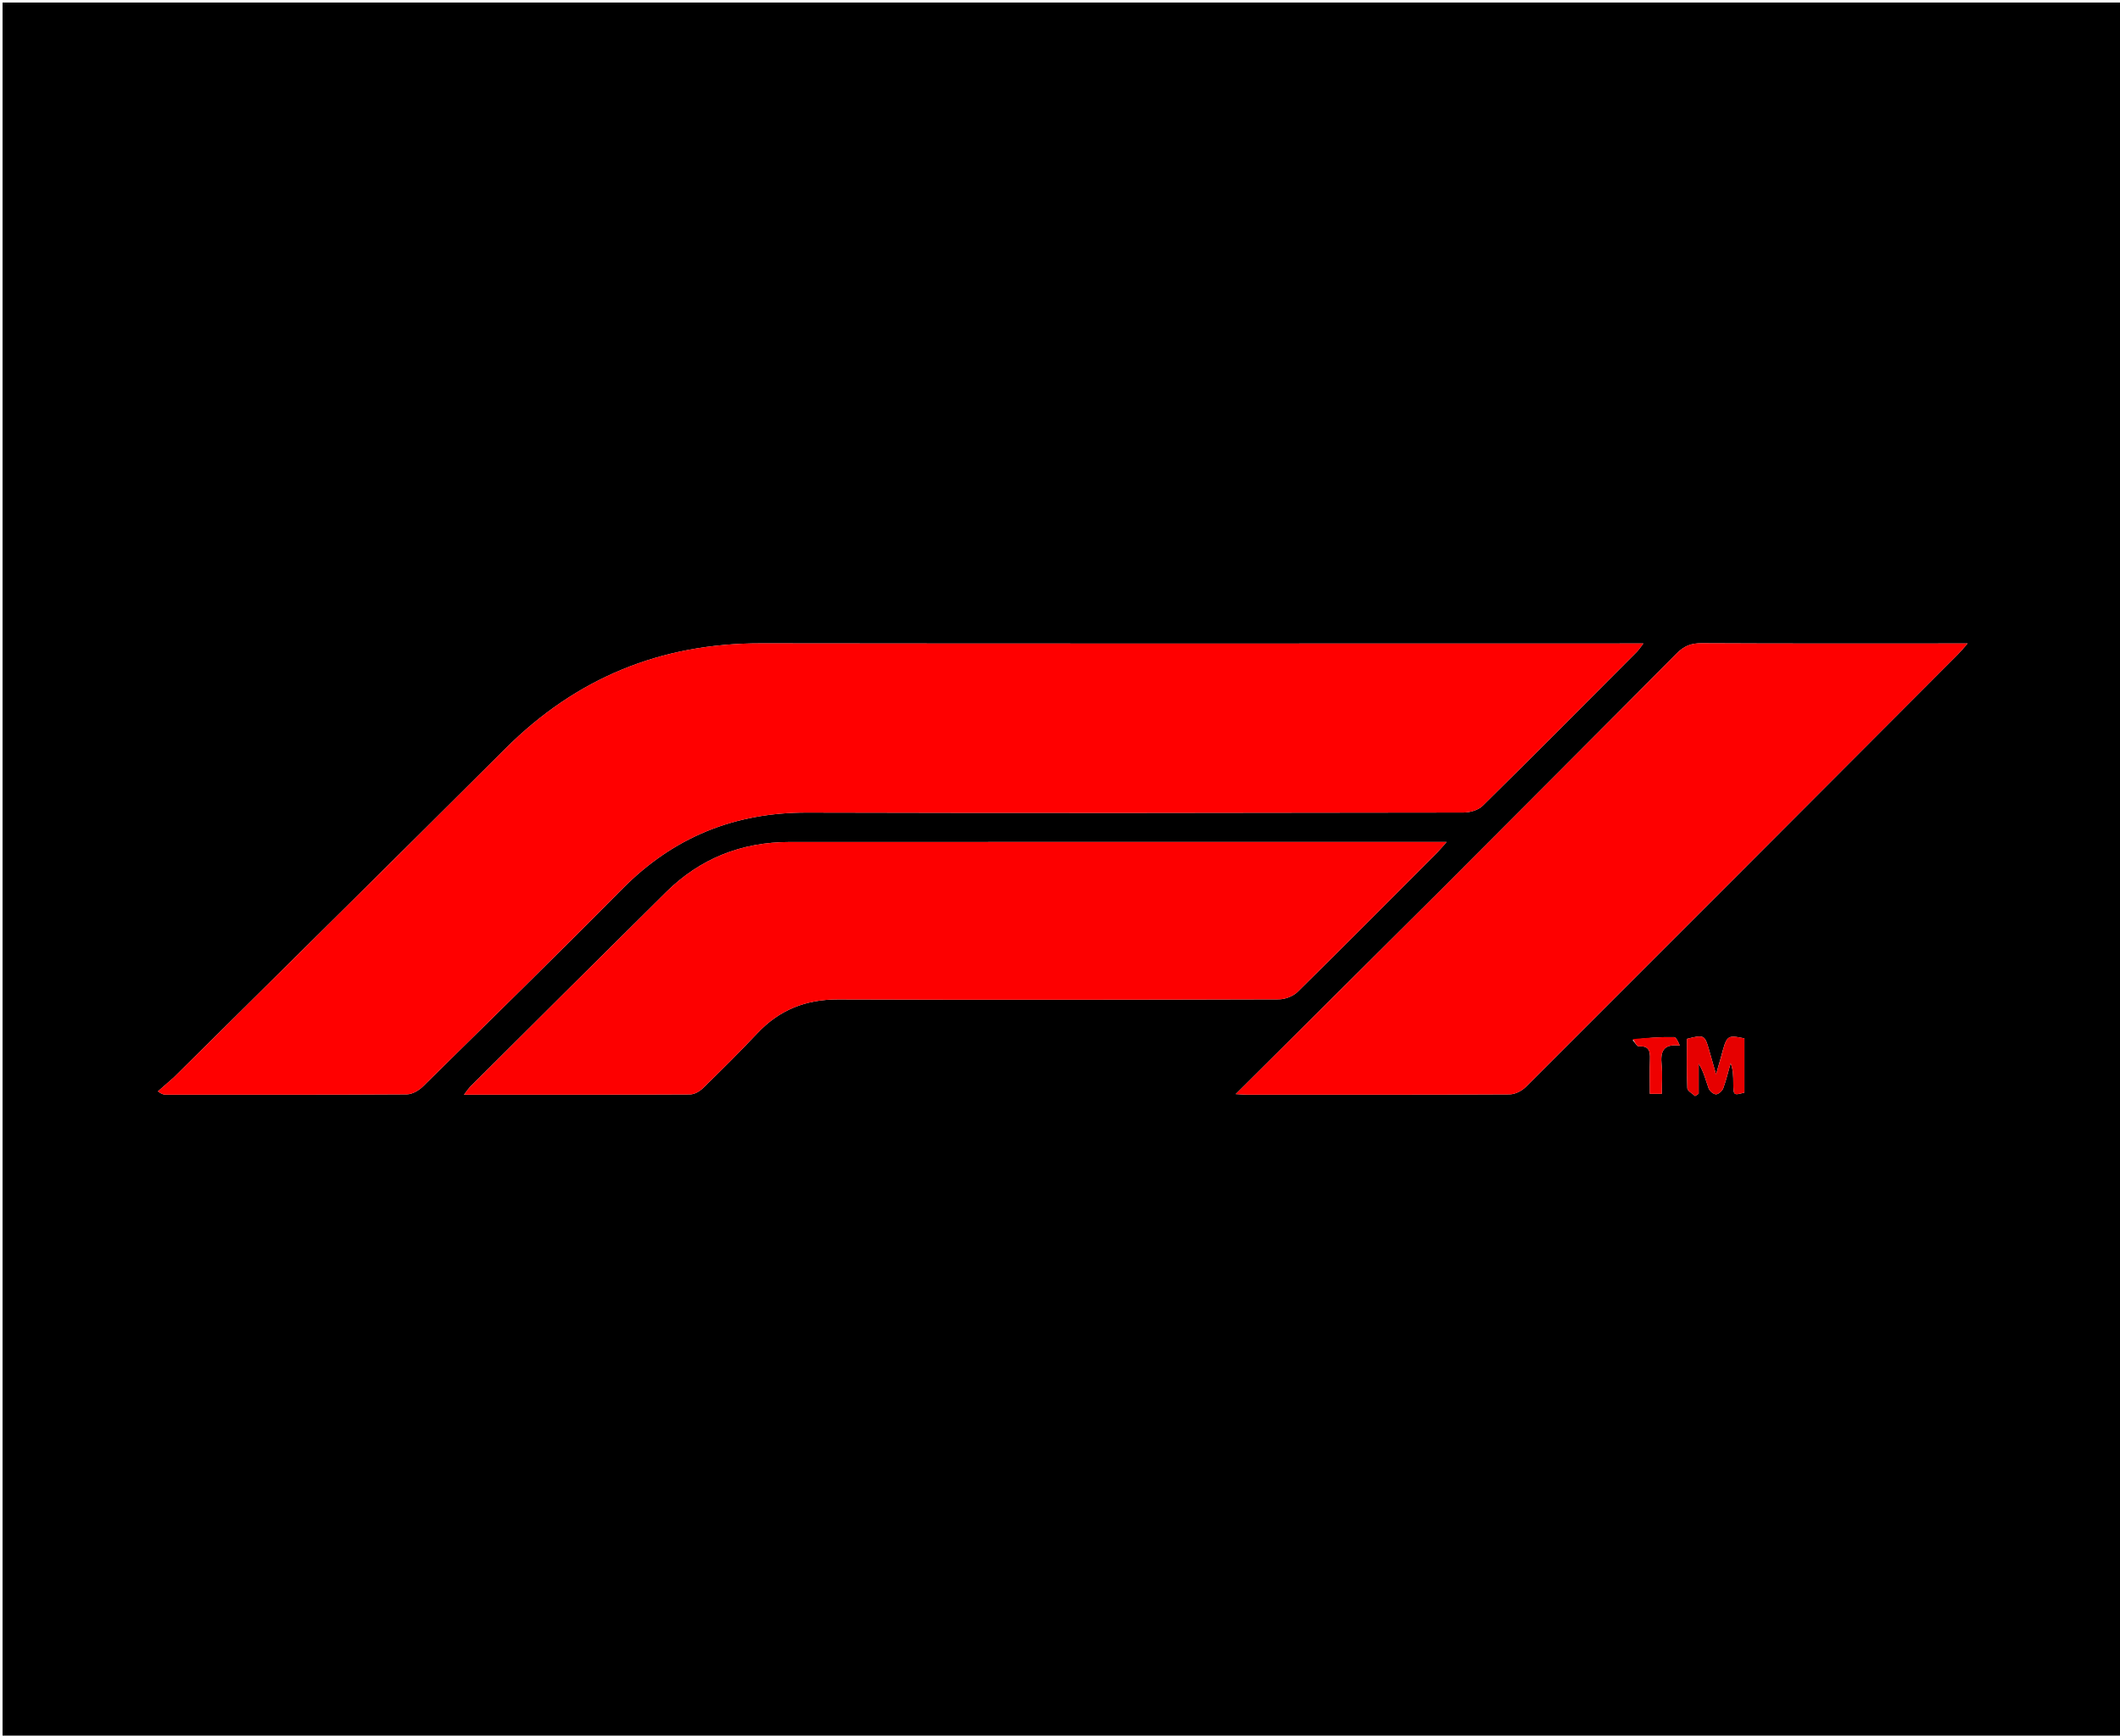 <svg version="1.1" id="Layer_1" xmlns="http://www.w3.org/2000/svg" xmlns:xlink="http://www.w3.org/1999/xlink" x="0px" y="0px"
	 width="100%" viewBox="0 0 827 677" enable-background="new 0 0 827 677" xml:space="preserve">
<path fill="#000000" opacity="1" stroke="none" 
	d="
M433,678 
	C288.667,678 144.833,678 1,678 
	C1,452.333 1,226.667 1,1 
	C276.667,1 552.333,1 828,1 
	C828,226.667 828,452.333 828,678 
	C696.5,678 565,678 433,678 
M67.775,420.293 
	C65.714,422.096 63.653,423.899 61.593,425.702 
	C63.21,426.902 63.98,426.992 64.751,426.992 
	C96.082,427 127.413,427.061 158.743,426.864 
	C160.858,426.85 163.402,425.335 165.001,423.761 
	C191.019,398.166 217.111,372.641 242.779,346.697 
	C262.754,326.506 286.559,316.871 314.933,316.95 
	C400.259,317.189 485.587,317.058 570.913,316.927 
	C573.432,316.923 576.647,316.007 578.359,314.32 
	C598.542,294.439 618.503,274.333 638.503,254.266 
	C639.33,253.436 639.965,252.413 641.062,251 
	C638.111,251 635.95,251 633.79,251 
	C521.465,251 409.14,251.099 296.815,250.945 
	C257.808,250.892 224.772,264.463 197.16,292.009 
	C154.333,334.735 111.255,377.21 67.775,420.293 
M407.5,328.428 
	C374.345,328.429 341.19,328.414 308.035,328.435 
	C289.334,328.446 273.143,334.835 259.825,347.999 
	C234.349,373.18 208.983,398.473 183.589,423.737 
	C182.755,424.565 182.11,425.584 180.992,427.002 
	C210.934,427.002 240.083,427.045 269.23,426.894 
	C270.925,426.886 272.959,425.673 274.245,424.417 
	C281.394,417.432 288.513,410.404 295.351,403.116 
	C303.967,393.933 314.312,389.796 326.951,389.84 
	C384.264,390.041 441.577,389.965 498.89,389.803 
	C501.359,389.796 504.447,388.592 506.192,386.875 
	C524.477,368.877 542.549,350.664 560.669,332.498 
	C561.673,331.491 562.571,330.377 564.305,328.428 
	C511.66,328.428 460.08,328.428 407.5,328.428 
M561.865,347.365 
	C535.578,373.513 509.291,399.661 482.038,426.77 
	C484.573,426.903 485.503,426.995 486.433,426.995 
	C520.598,427.002 554.762,427.055 588.926,426.873 
	C591.056,426.862 593.669,425.504 595.23,423.944 
	C651.476,367.768 707.625,311.494 763.777,255.224 
	C764.88,254.118 765.863,252.894 767.548,250.999 
	C764.775,250.999 763.001,250.999 761.227,250.999 
	C728.73,250.999 696.231,251.074 663.734,250.901 
	C659.732,250.88 656.951,251.981 654.145,254.809 
	C623.623,285.565 592.977,316.198 561.865,347.365 
M671.273,412.597 
	C670.782,414.296 670.291,415.996 669.413,419.034 
	C668.267,415.028 667.491,412.351 666.737,409.668 
	C665.051,403.663 664.741,403.489 658.06,405.223 
	C658.06,411.572 657.916,418.035 658.203,424.479 
	C658.25,425.543 660.183,426.523 661.244,427.541 
	C661.71,427.232 662.177,426.923 662.643,426.615 
	C662.643,422.711 662.643,418.807 662.643,414.904 
	C664.634,418.016 665.364,421.357 666.529,424.537 
	C666.913,425.584 668.429,426.862 669.42,426.856 
	C670.393,426.85 671.843,425.528 672.235,424.469 
	C673.412,421.288 674.176,417.954 675.101,414.68 
	C676.138,417.379 676.118,419.938 676.143,422.497 
	C676.189,427.32 676.2,427.32 680.477,426.179 
	C680.477,419.096 680.477,412.023 680.477,405.024 
	C673.632,403.66 673.632,403.66 671.273,412.597 
M636.867,405.659 
	C637.698,406.535 638.585,408.208 639.352,408.154 
	C643.206,407.887 643.75,409.919 643.635,413.061 
	C643.471,417.537 643.593,422.023 643.593,426.663 
	C645.294,426.663 646.66,426.663 648.253,426.663 
	C648.253,422.66 648.546,418.975 648.181,415.355 
	C647.679,410.375 648.592,407.072 655.263,407.836 
	C654.633,406.301 653.834,404.546 653.011,404.535 
	C647.736,404.464 642.455,404.776 636.867,405.659 
z"/>
<path fill="#FF0000" opacity="1" stroke="none" 
	d="
M68.029,420.042 
	C111.255,377.21 154.333,334.735 197.16,292.009 
	C224.772,264.463 257.808,250.892 296.815,250.945 
	C409.14,251.099 521.465,251 633.79,251 
	C635.95,251 638.111,251 641.062,251 
	C639.965,252.413 639.33,253.436 638.503,254.266 
	C618.503,274.333 598.542,294.439 578.359,314.32 
	C576.647,316.007 573.432,316.923 570.913,316.927 
	C485.587,317.058 400.259,317.189 314.933,316.95 
	C286.559,316.871 262.754,326.506 242.779,346.697 
	C217.111,372.641 191.019,398.166 165.001,423.761 
	C163.402,425.335 160.858,426.85 158.743,426.864 
	C127.413,427.061 96.082,427 64.751,426.992 
	C63.98,426.992 63.21,426.902 61.593,425.702 
	C63.653,423.899 65.714,422.096 68.029,420.042 
z"/>
<path fill="#FD0000" opacity="1" stroke="none" 
	d="
M408,328.428 
	C460.08,328.428 511.66,328.428 564.305,328.428 
	C562.571,330.377 561.673,331.491 560.669,332.498 
	C542.549,350.664 524.477,368.877 506.192,386.875 
	C504.447,388.592 501.359,389.796 498.89,389.803 
	C441.577,389.965 384.264,390.041 326.951,389.84 
	C314.312,389.796 303.967,393.933 295.351,403.116 
	C288.513,410.404 281.394,417.432 274.245,424.417 
	C272.959,425.673 270.925,426.886 269.23,426.894 
	C240.083,427.045 210.934,427.002 180.992,427.002 
	C182.11,425.584 182.755,424.565 183.589,423.737 
	C208.983,398.473 234.349,373.18 259.825,347.999 
	C273.143,334.835 289.334,328.446 308.035,328.435 
	C341.19,328.414 374.345,328.429 408,328.428 
z"/>
<path fill="#FE0000" opacity="1" stroke="none" 
	d="
M562.115,347.115 
	C592.977,316.198 623.623,285.565 654.145,254.809 
	C656.951,251.981 659.732,250.88 663.734,250.901 
	C696.231,251.074 728.73,250.999 761.227,250.999 
	C763.001,250.999 764.775,250.999 767.548,250.999 
	C765.863,252.894 764.88,254.118 763.777,255.224 
	C707.625,311.494 651.476,367.768 595.23,423.944 
	C593.669,425.504 591.056,426.862 588.926,426.873 
	C554.762,427.055 520.598,427.002 486.433,426.995 
	C485.503,426.995 484.573,426.903 482.038,426.77 
	C509.291,399.661 535.578,373.513 562.115,347.115 
z"/>
<path fill="#E60000" opacity="1" stroke="none" 
	d="
M671.411,412.225 
	C673.632,403.66 673.632,403.66 680.477,405.024 
	C680.477,412.023 680.477,419.096 680.477,426.179 
	C676.2,427.32 676.189,427.32 676.143,422.497 
	C676.118,419.938 676.138,417.379 675.101,414.68 
	C674.176,417.954 673.412,421.288 672.235,424.469 
	C671.843,425.528 670.393,426.85 669.42,426.856 
	C668.429,426.862 666.913,425.584 666.529,424.537 
	C665.364,421.357 664.634,418.016 662.643,414.904 
	C662.643,418.807 662.643,422.711 662.643,426.615 
	C662.177,426.923 661.71,427.232 661.244,427.541 
	C660.183,426.523 658.25,425.543 658.203,424.479 
	C657.916,418.035 658.06,411.572 658.06,405.223 
	C664.741,403.489 665.051,403.663 666.737,409.668 
	C667.491,412.351 668.267,415.028 669.413,419.034 
	C670.291,415.996 670.782,414.296 671.411,412.225 
z"/>
<path fill="#EF0000" opacity="1" stroke="none" 
	d="
M637.021,405.31 
	C642.455,404.776 647.736,404.464 653.011,404.535 
	C653.834,404.546 654.633,406.301 655.263,407.836 
	C648.592,407.072 647.679,410.375 648.181,415.355 
	C648.546,418.975 648.253,422.66 648.253,426.663 
	C646.66,426.663 645.294,426.663 643.593,426.663 
	C643.593,422.023 643.471,417.537 643.635,413.061 
	C643.75,409.919 643.206,407.887 639.352,408.154 
	C638.585,408.208 637.698,406.535 637.021,405.31 
z"/>
</svg>